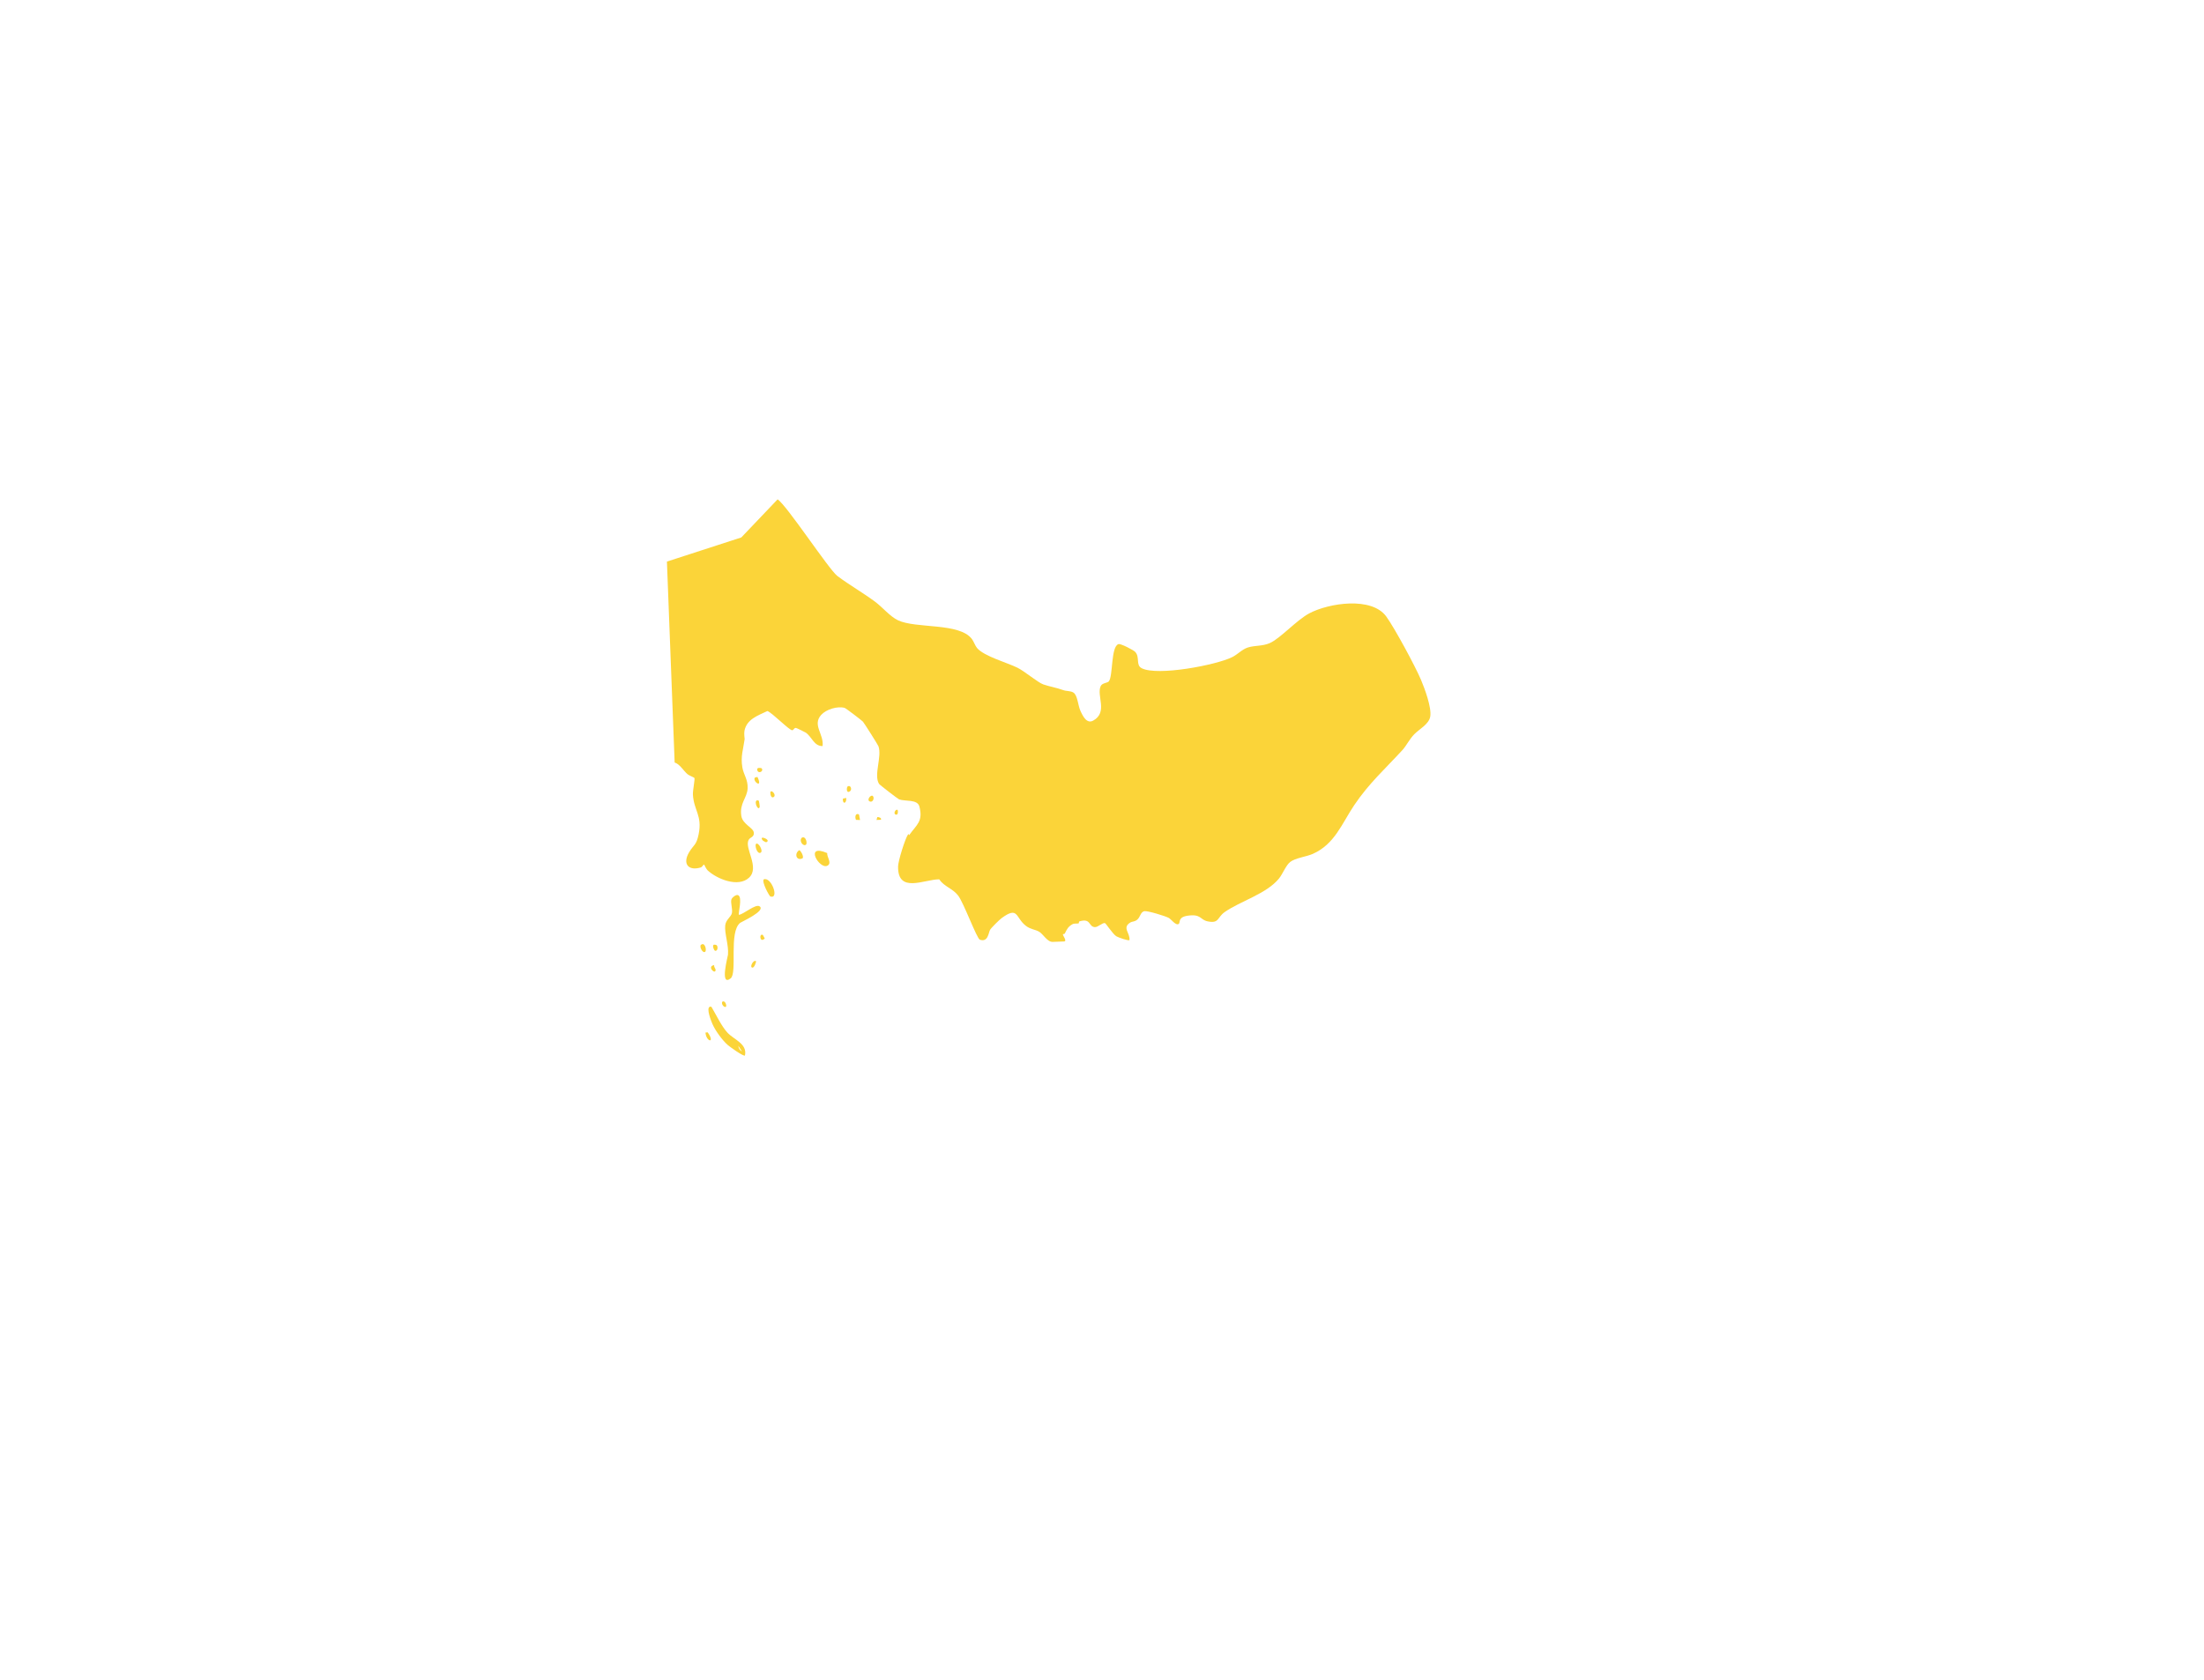 <svg width="3645" height="2779" viewBox="0 0 3645 2779" fill="none" xmlns="http://www.w3.org/2000/svg">
<path d="M1286 826C1300.93 835.368 1370.91 942.273 1384.85 952.746C1405.08 967.948 1427.1 980.362 1447.38 995.425C1459.26 1004.24 1472.05 1019.83 1485.02 1025.99C1515.1 1040.26 1586.31 1029.58 1607.24 1056.86C1610.43 1061.02 1612.72 1068.21 1615.87 1071.92C1627.56 1085.65 1665.4 1095.99 1682.46 1104.37C1694.54 1110.3 1716.55 1129.08 1725.41 1132.11C1736.35 1135.85 1746.45 1137.25 1758.96 1141.71C1763.82 1143.45 1770.48 1142.59 1775.22 1145.59C1782.06 1149.92 1782.75 1166.58 1786.59 1175.24C1790.68 1184.49 1797.27 1197.89 1807.96 1191.96C1832.89 1178.12 1812.98 1150.59 1820.37 1134.83C1822.84 1129.57 1831.56 1129.79 1833.77 1127.12C1840.9 1118.47 1836.95 1069.31 1849.83 1065.43C1853.52 1064.32 1874.66 1075.38 1877.33 1078.23C1885.67 1087.13 1877.85 1100.18 1888.28 1105.4C1914.47 1118.53 2010.9 1100.31 2037.85 1086.96C2046.88 1082.48 2054.28 1074.01 2063.61 1071.07C2075.52 1067.31 2087.51 1069.14 2099.73 1063.87C2117.24 1056.32 2144.18 1025.72 2165.39 1014.51C2197.64 997.467 2268.44 986.438 2292.65 1019.82C2306.44 1038.83 2340.62 1102.17 2350.09 1124.57C2356.14 1138.9 2367.84 1170.31 2365.37 1185.21C2363.26 1197.93 2347.32 1206.01 2339.21 1214.27C2330.48 1223.17 2326.13 1233.35 2319.19 1240.89C2290.56 1272.02 2264.2 1295.46 2239.74 1331.68C2219.38 1361.84 2207.47 1396.48 2170.97 1412.5C2160.21 1417.23 2142.16 1419.18 2133.68 1425.84C2126.7 1431.32 2121.17 1445.87 2115.3 1453.08C2094.46 1478.75 2051.21 1490.48 2025.27 1508.78C2012.86 1517.53 2016.5 1528.02 1997.25 1524.06C1984.39 1521.41 1986.77 1511.48 1964.35 1514.68C1947.38 1517.1 1952.54 1526.09 1949.31 1528.3C1944.61 1531.49 1937.09 1520.68 1933 1518.38C1927.46 1515.27 1898.41 1506.48 1892.95 1507.19C1885.87 1508.11 1886.12 1517.39 1880.23 1521.68C1875.75 1524.96 1872.46 1524.01 1869.27 1525.97C1855.19 1534.65 1869.33 1543.32 1867.92 1554.99C1866.39 1556.73 1849.04 1550.52 1846.18 1548.72C1840.3 1545.02 1829.04 1527.45 1827.44 1526.98C1823.47 1525.77 1815.84 1533.92 1810.63 1533.59C1799.89 1532.9 1804.63 1518.32 1785.33 1524.07C1783.61 1524.58 1784.87 1526.94 1783.8 1527.35C1781.87 1528.07 1776.76 1527.13 1773.91 1528.65C1766.6 1532.56 1764.32 1537.23 1761.04 1544.1C1760.53 1545.16 1757.96 1545.06 1757.86 1545.22C1756.95 1546.95 1765.63 1557.06 1759.69 1557.29L1740.95 1558.01C1732.04 1558.35 1725.21 1545.08 1718.58 1541.2C1711.95 1537.33 1704.49 1537.43 1696.79 1531.57C1679.02 1518.04 1684.54 1498.15 1656.53 1518.67C1652.89 1521.33 1639.41 1534.58 1637.41 1538.03C1634.8 1542.51 1634.25 1559.12 1620.53 1554.41C1615.48 1552.68 1593.75 1493.08 1584.47 1481.22C1575.15 1469.32 1561.82 1466.94 1553.22 1454.51C1528.08 1454.7 1484.53 1478.39 1485.26 1433.24C1485.4 1424.09 1496.55 1388.26 1501.53 1380.59C1503.38 1377.75 1502.62 1382.78 1503.9 1380.98C1515.98 1364.07 1527.04 1358.61 1520.43 1333.87C1517.2 1321.78 1496.77 1325.9 1486.94 1322.26C1484.95 1321.52 1454.91 1298.43 1453.78 1296.63C1444.53 1281.95 1458.99 1251.59 1452.77 1234.32C1451.96 1232.06 1429.02 1195.72 1427.15 1193.73C1425.03 1191.45 1398.84 1171.46 1396.81 1170.92C1384.82 1167.7 1366.29 1173.35 1357.98 1182.64C1343.09 1199.33 1362.86 1214.52 1360.4 1234.12C1346.17 1234.29 1343.01 1219.17 1332.66 1211.89C1331.29 1210.93 1317.24 1204.06 1316.33 1204.06C1312.81 1204.07 1312.67 1207.73 1310.17 1207.91C1305.43 1208.24 1276.9 1178.74 1269.11 1176.12C1253.08 1183.8 1235.01 1189.62 1231.19 1208.84C1230.21 1213.8 1231.6 1221.83 1231.51 1222.56C1229.23 1239.5 1224.56 1250.88 1227.76 1269.57C1229.8 1281.55 1237.12 1289.42 1236.44 1304.03C1235.71 1319.97 1222.78 1328.43 1225.98 1349.5C1228.16 1363.85 1246.21 1368.97 1246.72 1377.62C1247.16 1385.1 1240.55 1384.56 1238.01 1389.46C1230.88 1403.18 1256.81 1434.78 1238.9 1451.69C1220.99 1468.6 1185.72 1453.96 1170.38 1439.79C1167.65 1437.26 1164.93 1430.37 1164.41 1430.15C1163.53 1429.78 1160.94 1434.3 1159.24 1434.82C1137.97 1441.26 1128.39 1428.52 1139.78 1409.57C1147.45 1396.79 1151.65 1398.57 1155.45 1379.83C1161.74 1348.79 1147.38 1340.77 1145.93 1314.07C1145.6 1308.18 1149.45 1289.01 1148.48 1286.93C1148.03 1285.97 1139.53 1282.75 1137.09 1280.68C1130.21 1274.83 1124.15 1263.78 1115.74 1261.32L1102.97 928.92L1225.98 889L1286 826Z" fill="#FBD439"/>
<path d="M1220.63 1480.69C1228.55 1484.05 1220.28 1511.25 1222.09 1513.24C1229.54 1512.51 1249.7 1494.55 1256.29 1499.22C1266.87 1506.7 1226.32 1524.76 1224.16 1526.46C1204.84 1541.6 1219.78 1609.27 1208.34 1618.36C1189.87 1633.02 1203.78 1581.59 1203.98 1579.11C1205.29 1562.92 1197.96 1543.86 1199.4 1530.61C1200.43 1521.09 1209.33 1516.55 1210.5 1510.18C1211.75 1503.25 1207.88 1493.13 1209.64 1487.7C1210.6 1484.72 1217.26 1479.25 1220.65 1480.69L1220.63 1480.69Z" fill="#FBD439"/>
<path d="M1174.16 1665.22C1175.27 1664.94 1176.1 1664.98 1176.84 1665.93C1184.54 1678.84 1192.94 1696.98 1202.91 1708C1213.38 1719.57 1236.34 1726.42 1232.01 1745.96C1229.68 1748.04 1206.66 1731.31 1203.64 1728.66C1194.47 1720.62 1183.03 1704.87 1178.2 1693.72C1176.31 1689.36 1167.23 1667.02 1174.16 1665.22ZM1226.98 1739.05L1221.02 1729.9C1221.43 1733.77 1223.37 1737.33 1226.98 1739.05Z" fill="#FBD439"/>
<path d="M1368.15 1411.14C1366.91 1416.93 1376.8 1428.09 1368.06 1432.12C1354.81 1438.22 1329.39 1394.38 1368.15 1411.14Z" fill="#FBD439"/>
<path d="M1263.08 1454.6C1275.44 1449.53 1289.44 1487.59 1274.09 1482.93C1272.28 1482.38 1259.37 1458.73 1263.08 1454.6Z" fill="#FBD439"/>
<path d="M1327.05 1419.89C1316.72 1424.5 1313.34 1411.66 1321.75 1406.35C1323.68 1405.96 1330.51 1417.66 1327.05 1419.89Z" fill="#FBD439"/>
<path d="M1250.4 1395.88C1254.07 1392.56 1263.05 1407.88 1257.86 1410.52C1252.07 1413.46 1247.77 1398.25 1250.4 1395.88Z" fill="#FBD439"/>
<path d="M1332.84 1397.25C1328.26 1400.68 1320.82 1390.78 1326.11 1385.63C1332.77 1382.09 1335.63 1395.17 1332.84 1397.25Z" fill="#FBD439"/>
<path d="M1166.18 1574.37C1161.86 1577.48 1156.16 1565.45 1159.22 1562.96C1166.03 1557.4 1169.09 1572.3 1166.18 1574.37Z" fill="#FBD439"/>
<path d="M1170.35 1707.6C1183.45 1726.17 1168.15 1724.21 1166.71 1708.05L1170.35 1707.6Z" fill="#FBD439"/>
<path d="M1422.38 1356.45L1415.68 1356.16C1413.59 1351.91 1414.43 1344.27 1420.59 1347.13L1422.36 1356.45L1422.38 1356.45Z" fill="#FBD439"/>
<path d="M1254.99 1324.6C1255.26 1325 1256.6 1333.53 1256.49 1334.17C1254.66 1343.43 1245.96 1326.08 1251.96 1323.75C1252.74 1323.79 1254.69 1324.16 1255 1324.62L1254.99 1324.6Z" fill="#FBD439"/>
<path d="M1438.27 1325.6C1432.79 1323.1 1440.28 1313.9 1443.42 1316.65C1446.55 1319.4 1443.89 1328.16 1438.27 1325.6Z" fill="#FBD439"/>
<path d="M1252.68 1285.14C1262.33 1305.5 1243.92 1292.7 1248.45 1286.18L1252.68 1285.14Z" fill="#FBD439"/>
<path d="M1185.33 1563.64C1187.56 1565.76 1187.22 1573.22 1182.74 1572.82C1180.83 1572.33 1176.89 1562.66 1181.31 1562.61C1182.55 1562.66 1184.43 1562.8 1185.33 1563.64Z" fill="#FBD439"/>
<path d="M1181.18 1596.39C1180.23 1599.41 1183.47 1602.15 1183.45 1604.29C1183.41 1613.18 1168.14 1598.36 1181.18 1596.39Z" fill="#FBD439"/>
<path d="M1250.34 1589.99C1250.89 1590.43 1247.3 1603.02 1243.18 1600.15C1240.19 1598.06 1246.45 1586.88 1250.34 1589.99Z" fill="#FBD439"/>
<path d="M1274.28 1309.62C1277.05 1306.21 1285.08 1316.44 1278.7 1318.75C1274.22 1320.37 1273.5 1310.56 1274.28 1309.62Z" fill="#FBD439"/>
<path d="M1405.39 1309.1C1399.19 1313.02 1400.17 1302.21 1401.62 1301.11C1406.61 1297.34 1409.97 1306.19 1405.39 1309.1Z" fill="#FBD439"/>
<path d="M1261.71 1390.47C1252.65 1379.8 1277.68 1389.69 1266.91 1393.22C1266.36 1393.19 1262.13 1390.94 1261.71 1390.47Z" fill="#FBD439"/>
<path d="M1259.58 1270.86C1263.63 1275.62 1254.53 1280.67 1252.43 1274.16C1250.54 1268.35 1259.25 1270.48 1259.58 1270.86Z" fill="#FBD439"/>
<path d="M1261.64 1546.6L1264.8 1552.35C1256.3 1560.81 1255.19 1543 1261.64 1546.6Z" fill="#FBD439"/>
<path d="M1200.71 1665.03C1198.36 1667.82 1191.77 1660.71 1194.79 1656.83C1199.48 1654.38 1202.01 1663.48 1200.71 1665.03Z" fill="#FBD439"/>
<path d="M1399.39 1319.82C1400.68 1328.96 1393.26 1331.33 1393.97 1321.12L1399.39 1319.82Z" fill="#FBD439"/>
<path d="M1484.58 1339.98C1485.03 1340.44 1485.89 1348.51 1481.69 1347.5C1476.27 1346.2 1481.7 1337.01 1484.58 1339.98Z" fill="#FBD439"/>
<path d="M1456.72 1353.43C1457.19 1354.26 1456.99 1355.16 1457.06 1356.03L1449.55 1356.32L1450.9 1351.64C1452.12 1351.01 1456.35 1352.79 1456.71 1353.41L1456.72 1353.43Z" fill="#FBD439"/>
</svg>
